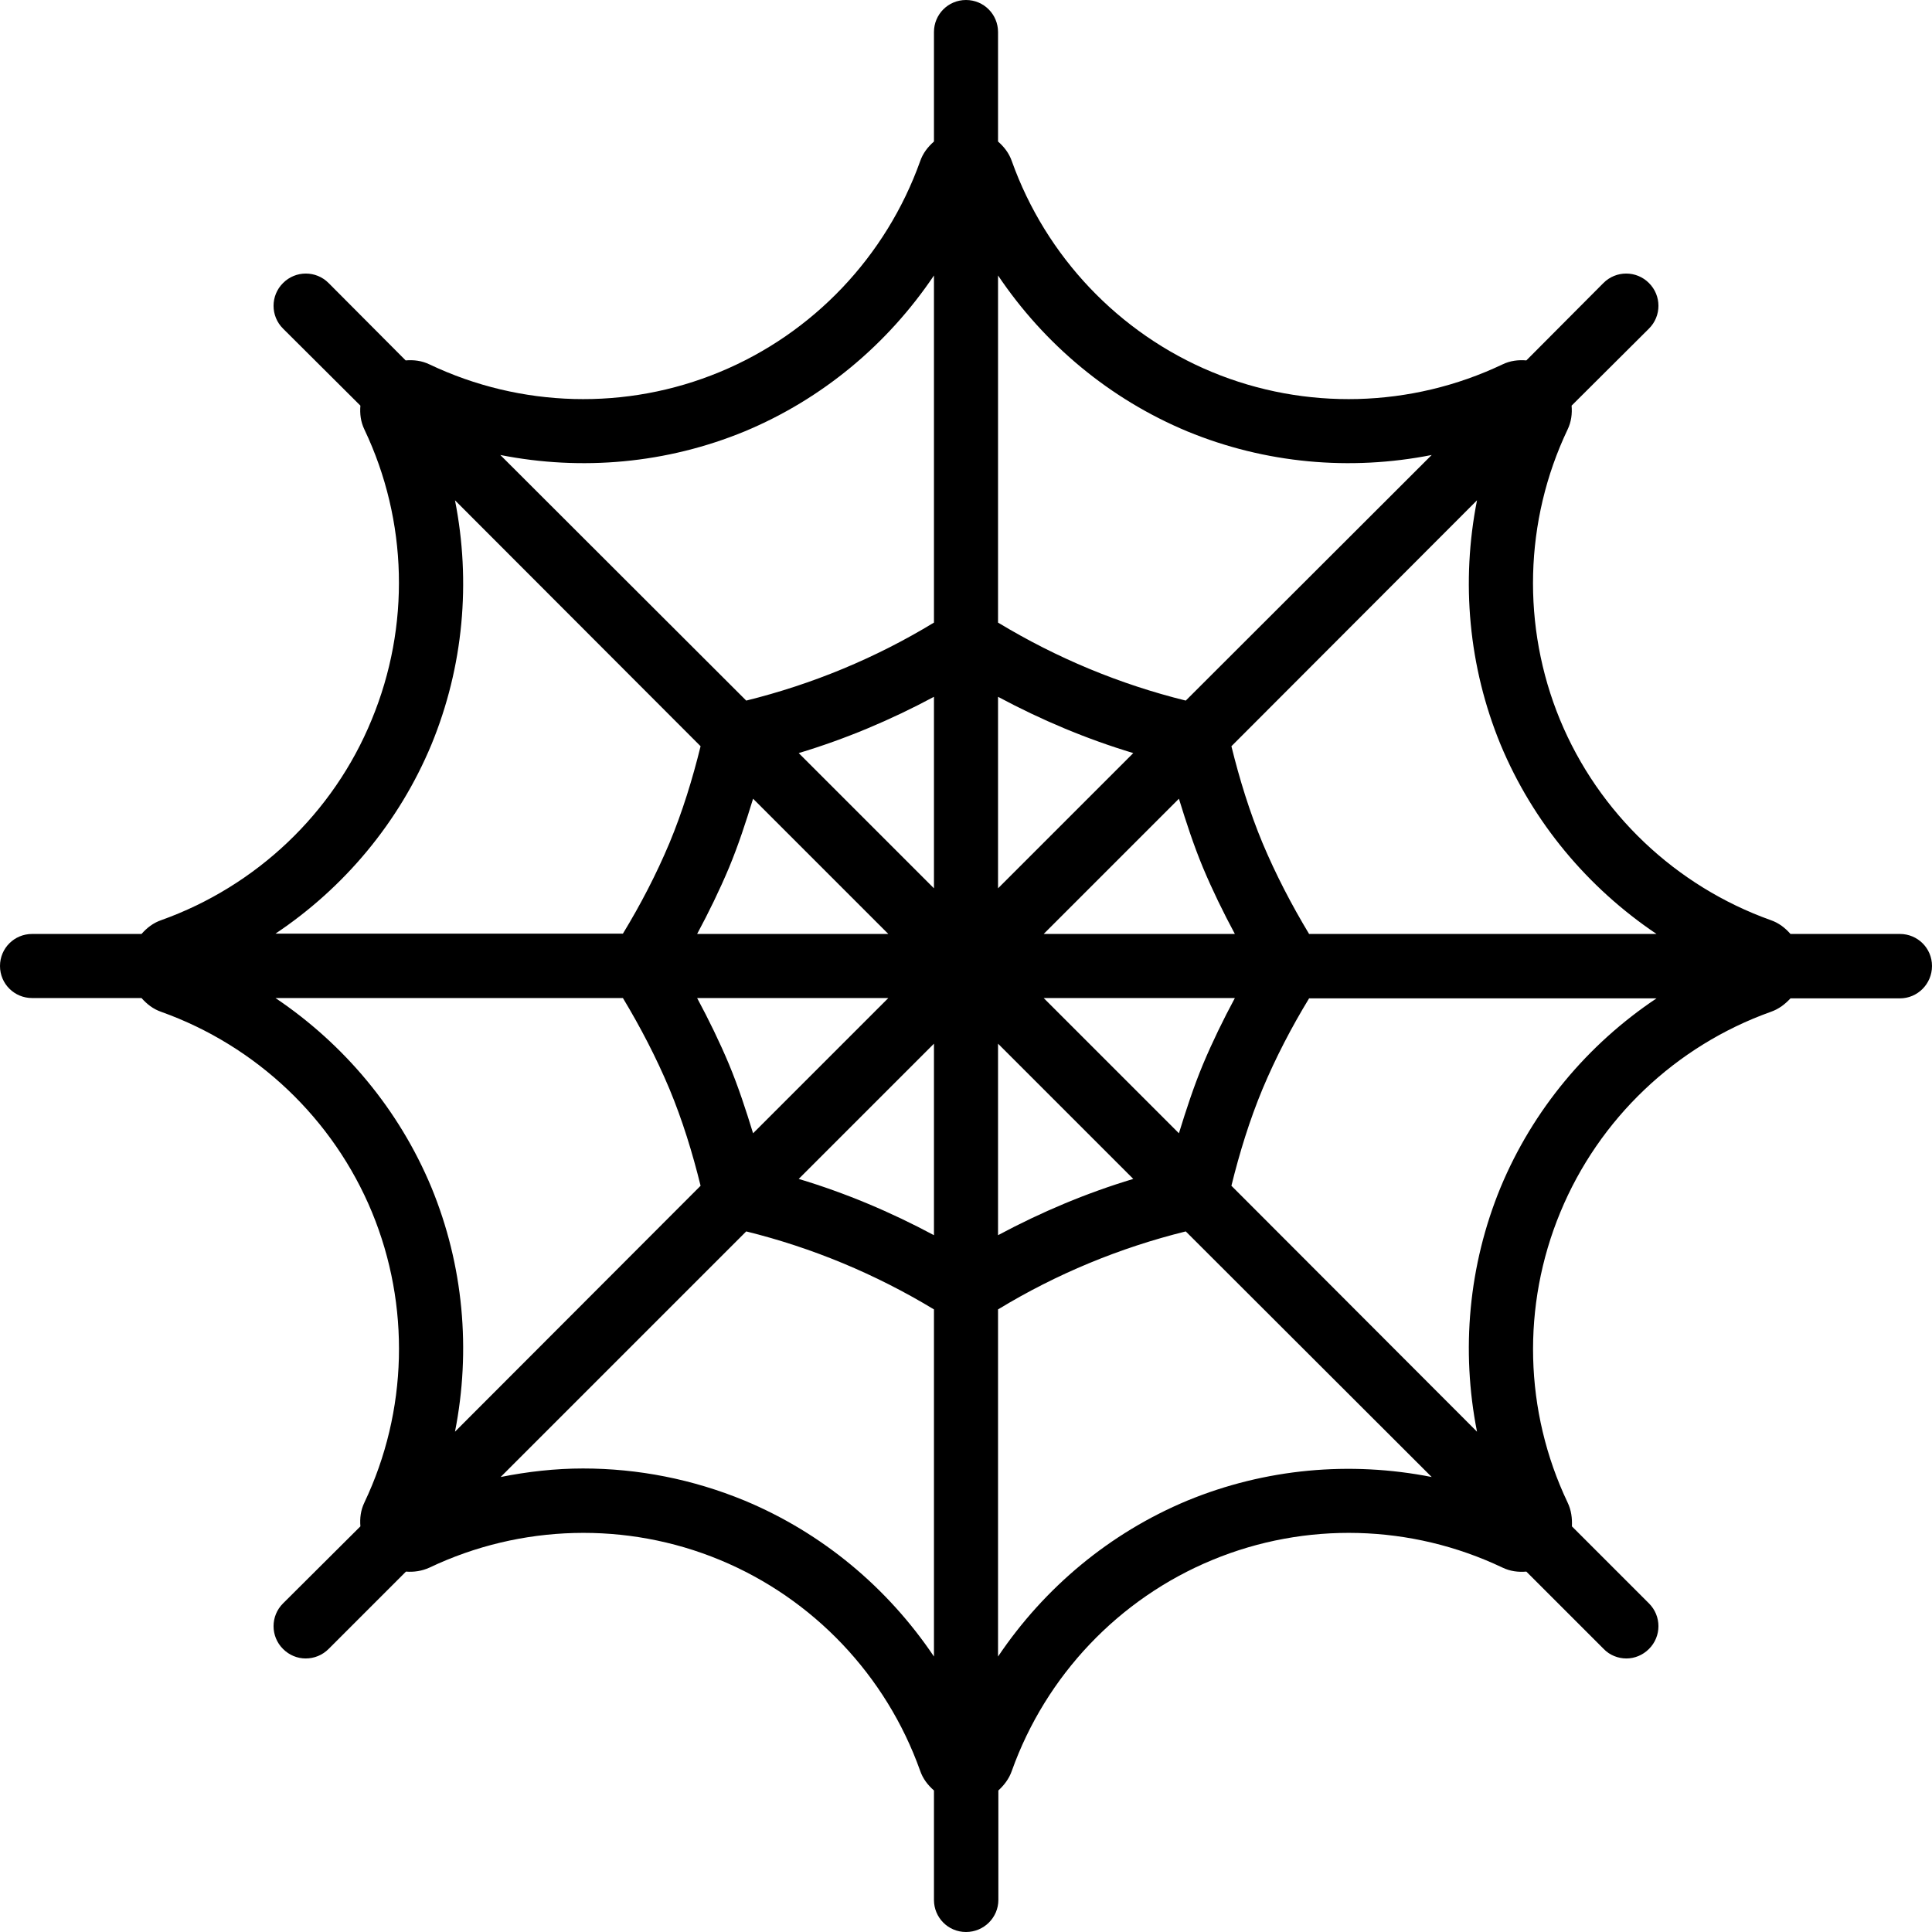 <svg xmlns="http://www.w3.org/2000/svg" width="32" height="32" viewBox="0 0 24 24">
    <path d="M 23.602 11.602 L 22.242 11.602 C 22.176 11.527 22.098 11.465 21.996 11.43 C 20.816 11.008 19.859 10.102 19.379 8.941 C 18.902 7.785 18.934 6.469 19.473 5.336 C 19.52 5.238 19.531 5.141 19.523 5.039 L 20.484 4.082 C 20.641 3.926 20.641 3.672 20.484 3.516 C 20.328 3.359 20.074 3.359 19.918 3.516 L 18.961 4.477 C 18.859 4.469 18.762 4.48 18.664 4.527 C 17.531 5.066 16.215 5.102 15.055 4.621 C 13.898 4.141 12.992 3.184 12.57 2.004 C 12.535 1.902 12.473 1.824 12.398 1.758 L 12.398 0.398 C 12.398 0.18 12.223 0 12 0 C 11.777 0 11.602 0.18 11.602 0.398 L 11.602 1.758 C 11.527 1.824 11.465 1.902 11.43 2.004 C 11.008 3.184 10.102 4.141 8.941 4.621 C 7.781 5.102 6.469 5.066 5.336 4.527 C 5.238 4.48 5.141 4.469 5.039 4.477 L 4.082 3.516 C 3.926 3.359 3.672 3.359 3.516 3.516 C 3.359 3.672 3.359 3.926 3.516 4.082 L 4.477 5.039 C 4.469 5.141 4.48 5.238 4.527 5.336 C 5.066 6.469 5.098 7.781 4.617 8.941 C 4.141 10.102 3.184 11.008 2.004 11.43 C 1.902 11.465 1.824 11.527 1.758 11.602 L 0.398 11.602 C 0.18 11.602 0 11.777 0 12 C 0 12.223 0.18 12.398 0.398 12.398 L 1.758 12.398 C 1.824 12.473 1.902 12.535 2.004 12.57 C 3.184 12.992 4.141 13.898 4.621 15.059 C 5.098 16.215 5.066 17.531 4.527 18.664 C 4.48 18.762 4.469 18.859 4.477 18.961 L 3.516 19.918 C 3.359 20.074 3.359 20.328 3.516 20.484 C 3.594 20.562 3.695 20.602 3.797 20.602 C 3.902 20.602 4.004 20.562 4.082 20.484 L 5.043 19.523 C 5.141 19.531 5.242 19.516 5.336 19.473 C 6.469 18.934 7.785 18.898 8.945 19.379 C 10.102 19.859 11.008 20.812 11.43 21.996 C 11.465 22.098 11.527 22.176 11.602 22.242 L 11.602 23.602 C 11.602 23.82 11.777 24 12 24 C 12.223 24 12.402 23.82 12.402 23.602 L 12.402 22.242 C 12.473 22.176 12.535 22.098 12.57 21.996 C 12.992 20.816 13.898 19.859 15.059 19.379 C 16.219 18.898 17.531 18.934 18.664 19.473 C 18.762 19.52 18.859 19.531 18.961 19.523 L 19.922 20.484 C 19.996 20.562 20.102 20.602 20.203 20.602 C 20.305 20.602 20.406 20.562 20.484 20.484 C 20.641 20.328 20.641 20.074 20.484 19.918 L 19.527 18.961 C 19.531 18.859 19.52 18.762 19.473 18.664 C 18.934 17.531 18.902 16.219 19.383 15.059 C 19.863 13.898 20.816 12.992 21.996 12.57 C 22.098 12.535 22.176 12.473 22.242 12.402 L 23.602 12.402 C 23.82 12.402 24 12.223 24 12 C 24 11.777 23.82 11.602 23.602 11.602 Z M 18.641 9.25 C 19.043 10.215 19.723 11.027 20.578 11.602 L 16.262 11.602 C 16.043 11.238 15.848 10.863 15.684 10.473 C 15.523 10.086 15.398 9.68 15.297 9.27 L 18.348 6.215 C 18.148 7.227 18.242 8.281 18.641 9.25 Z M 14.645 14.078 L 12.965 12.398 L 15.34 12.398 C 15.195 12.668 15.062 12.941 14.945 13.219 C 14.828 13.5 14.734 13.789 14.645 14.078 Z M 9.055 13.219 C 8.938 12.941 8.805 12.668 8.66 12.398 L 11.035 12.398 L 9.355 14.078 C 9.266 13.789 9.172 13.5 9.055 13.219 Z M 9.355 9.922 L 11.035 11.602 L 8.66 11.602 C 8.805 11.332 8.938 11.059 9.055 10.781 C 9.172 10.5 9.266 10.211 9.355 9.922 Z M 12.398 8.656 C 12.938 8.945 13.496 9.18 14.078 9.355 L 12.398 11.035 Z M 11.602 11.035 L 9.922 9.355 C 10.504 9.18 11.062 8.945 11.602 8.656 Z M 11.602 12.965 L 11.602 15.344 C 11.062 15.055 10.504 14.82 9.922 14.645 Z M 12.398 12.965 L 14.078 14.645 C 13.496 14.82 12.938 15.055 12.398 15.344 Z M 12.965 11.602 L 14.645 9.922 C 14.734 10.211 14.828 10.5 14.945 10.781 C 15.062 11.059 15.195 11.332 15.34 11.602 Z M 14.75 5.359 C 15.719 5.758 16.773 5.852 17.785 5.652 L 14.73 8.703 C 13.91 8.5 13.129 8.176 12.398 7.734 L 12.398 3.422 C 12.973 4.277 13.785 4.957 14.75 5.359 Z M 9.25 5.359 C 10.215 4.957 11.027 4.277 11.602 3.422 L 11.602 7.734 C 10.875 8.176 10.09 8.5 9.27 8.703 L 6.215 5.652 C 7.227 5.852 8.281 5.758 9.25 5.359 Z M 5.359 9.25 C 5.758 8.281 5.852 7.227 5.652 6.215 L 8.703 9.27 C 8.602 9.68 8.477 10.086 8.316 10.473 C 8.152 10.863 7.957 11.238 7.738 11.598 L 3.422 11.598 C 4.277 11.027 4.957 10.215 5.359 9.25 Z M 5.359 14.75 C 4.957 13.785 4.277 12.973 3.422 12.398 L 7.738 12.398 C 7.957 12.762 8.152 13.137 8.316 13.527 C 8.477 13.914 8.602 14.32 8.703 14.73 L 5.652 17.785 C 5.852 16.773 5.758 15.719 5.359 14.75 Z M 9.25 18.641 C 8.605 18.375 7.926 18.242 7.242 18.242 C 6.898 18.242 6.555 18.281 6.219 18.348 L 9.27 15.297 C 10.09 15.5 10.871 15.824 11.602 16.266 L 11.602 20.578 C 11.027 19.723 10.215 19.043 9.25 18.641 Z M 14.75 18.641 C 13.785 19.043 12.973 19.723 12.398 20.578 L 12.398 16.266 C 13.125 15.824 13.91 15.5 14.73 15.297 L 17.785 18.348 C 16.773 18.148 15.719 18.242 14.75 18.641 Z M 18.641 14.75 C 18.242 15.719 18.148 16.773 18.348 17.785 L 15.297 14.73 C 15.398 14.32 15.523 13.914 15.684 13.527 C 15.848 13.137 16.043 12.762 16.262 12.402 L 20.578 12.402 C 19.723 12.973 19.043 13.785 18.641 14.75 Z M 18.641 14.75"/>
</svg>
